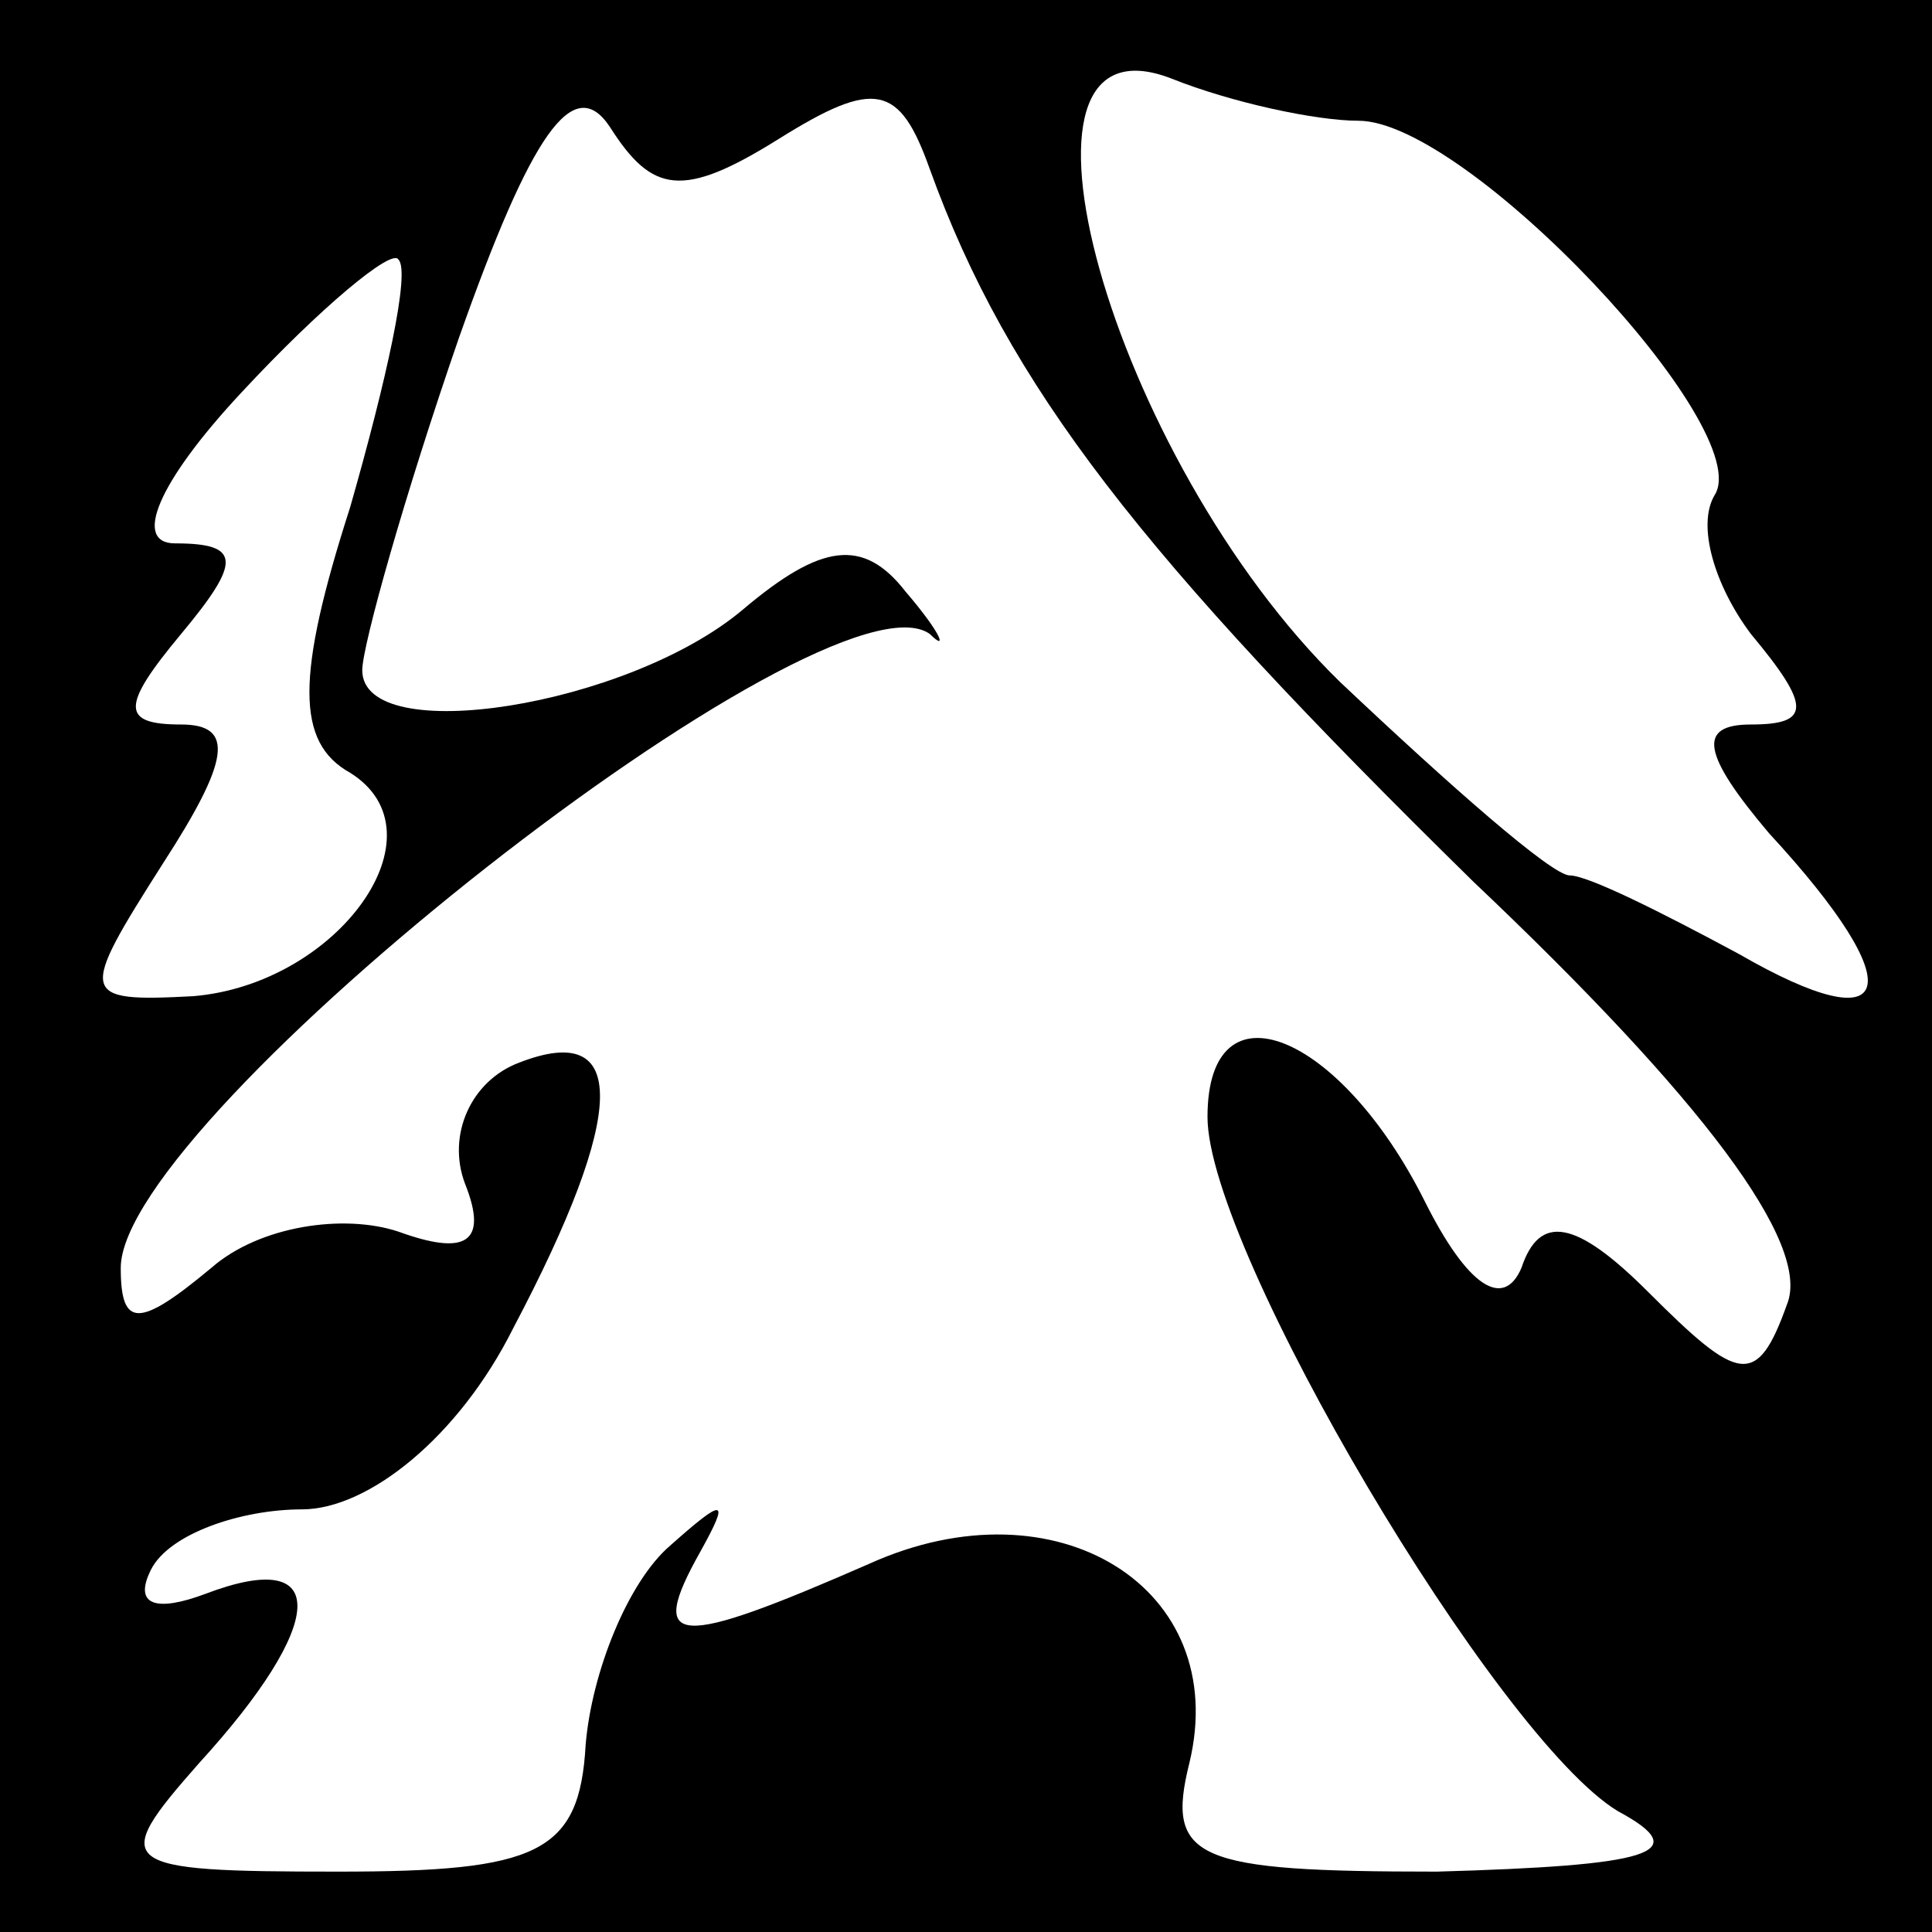 <?xml version="1.0" standalone="no"?>
<!DOCTYPE svg PUBLIC "-//W3C//DTD SVG 20010904//EN"
 "http://www.w3.org/TR/2001/REC-SVG-20010904/DTD/svg10.dtd">
<svg version="1.0" xmlns="http://www.w3.org/2000/svg"
 width="32pt" height="32pt" viewBox="0 0 32 32"
 preserveAspectRatio="xMidYMid meet">
<rect x="0" y="0" width="32" height="32" fill="#808080" stroke="none"/>
<g transform="translate(0,32) scale(0.1,-0.1)"
fill="#000000" stroke="none">
<path fill="#000000" stroke="none" d="M0 160 l0 -160 160 0 160 0 0 160 0
160 -160 0 -160 0 0 -160z"/>
<path fill="#ffffff" stroke="none" d="M129 297 c16 10 20 9 25 -5 13 -36 35
-64 90 -118 38 -36 56 -60 52 -70 -5 -14 -8 -13 -23 2 -12 12 -18 13 -21 4 -3
-7 -9 -3 -16 11 -14 28 -36 37 -36 14 0 -22 48 -103 68 -115 13 -7 5 -9 -30
-10 -40 0 -45 2 -41 18 7 29 -22 47 -53 33 -32 -14 -37 -14 -28 2 5 9 4 9 -5
1 -7 -6 -13 -21 -14 -33 -1 -18 -8 -21 -41 -21 -37 0 -38 1 -23 18 21 23 22
36 1 28 -8 -3 -12 -2 -9 4 3 6 15 10 25 10 11 0 26 12 35 30 19 36 19 51 1 44
-8 -3 -12 -12 -9 -20 4 -10 0 -12 -11 -8 -9 3 -23 1 -31 -6 -12 -10 -15 -10
-15 0 0 25 117 117 134 105 3 -3 2 0 -4 7 -7 9 -14 8 -27 -3 -19 -16 -63 -23
-63 -10 0 4 7 29 16 55 12 34 19 44 25 35 7 -11 12 -12 28 -2z"/>
<path fill="#ffffff" stroke="none" d="M225 300 c18 0 66 -51 59 -62 -3 -5 0
-15 6 -23 10 -12 10 -15 0 -15 -9 0 -8 -5 3 -18 24 -26 21 -35 -5 -20 -13 7
-25 13 -28 13 -3 0 -20 15 -38 32 -38 37 -59 112 -28 100 10 -4 24 -7 31 -7z"/>
<path fill="#ffffff" stroke="none" d="M58 236 c-9 -28 -9 -39 0 -44 16 -10
-2 -35 -26 -37 -19 -1 -19 0 -5 22 11 17 12 23 3 23 -10 0 -10 3 0 15 10 12
10 15 -1 15 -7 0 -3 10 11 25 13 14 25 24 26 22 2 -2 -2 -20 -8 -41z"/>
</g>
</svg>
